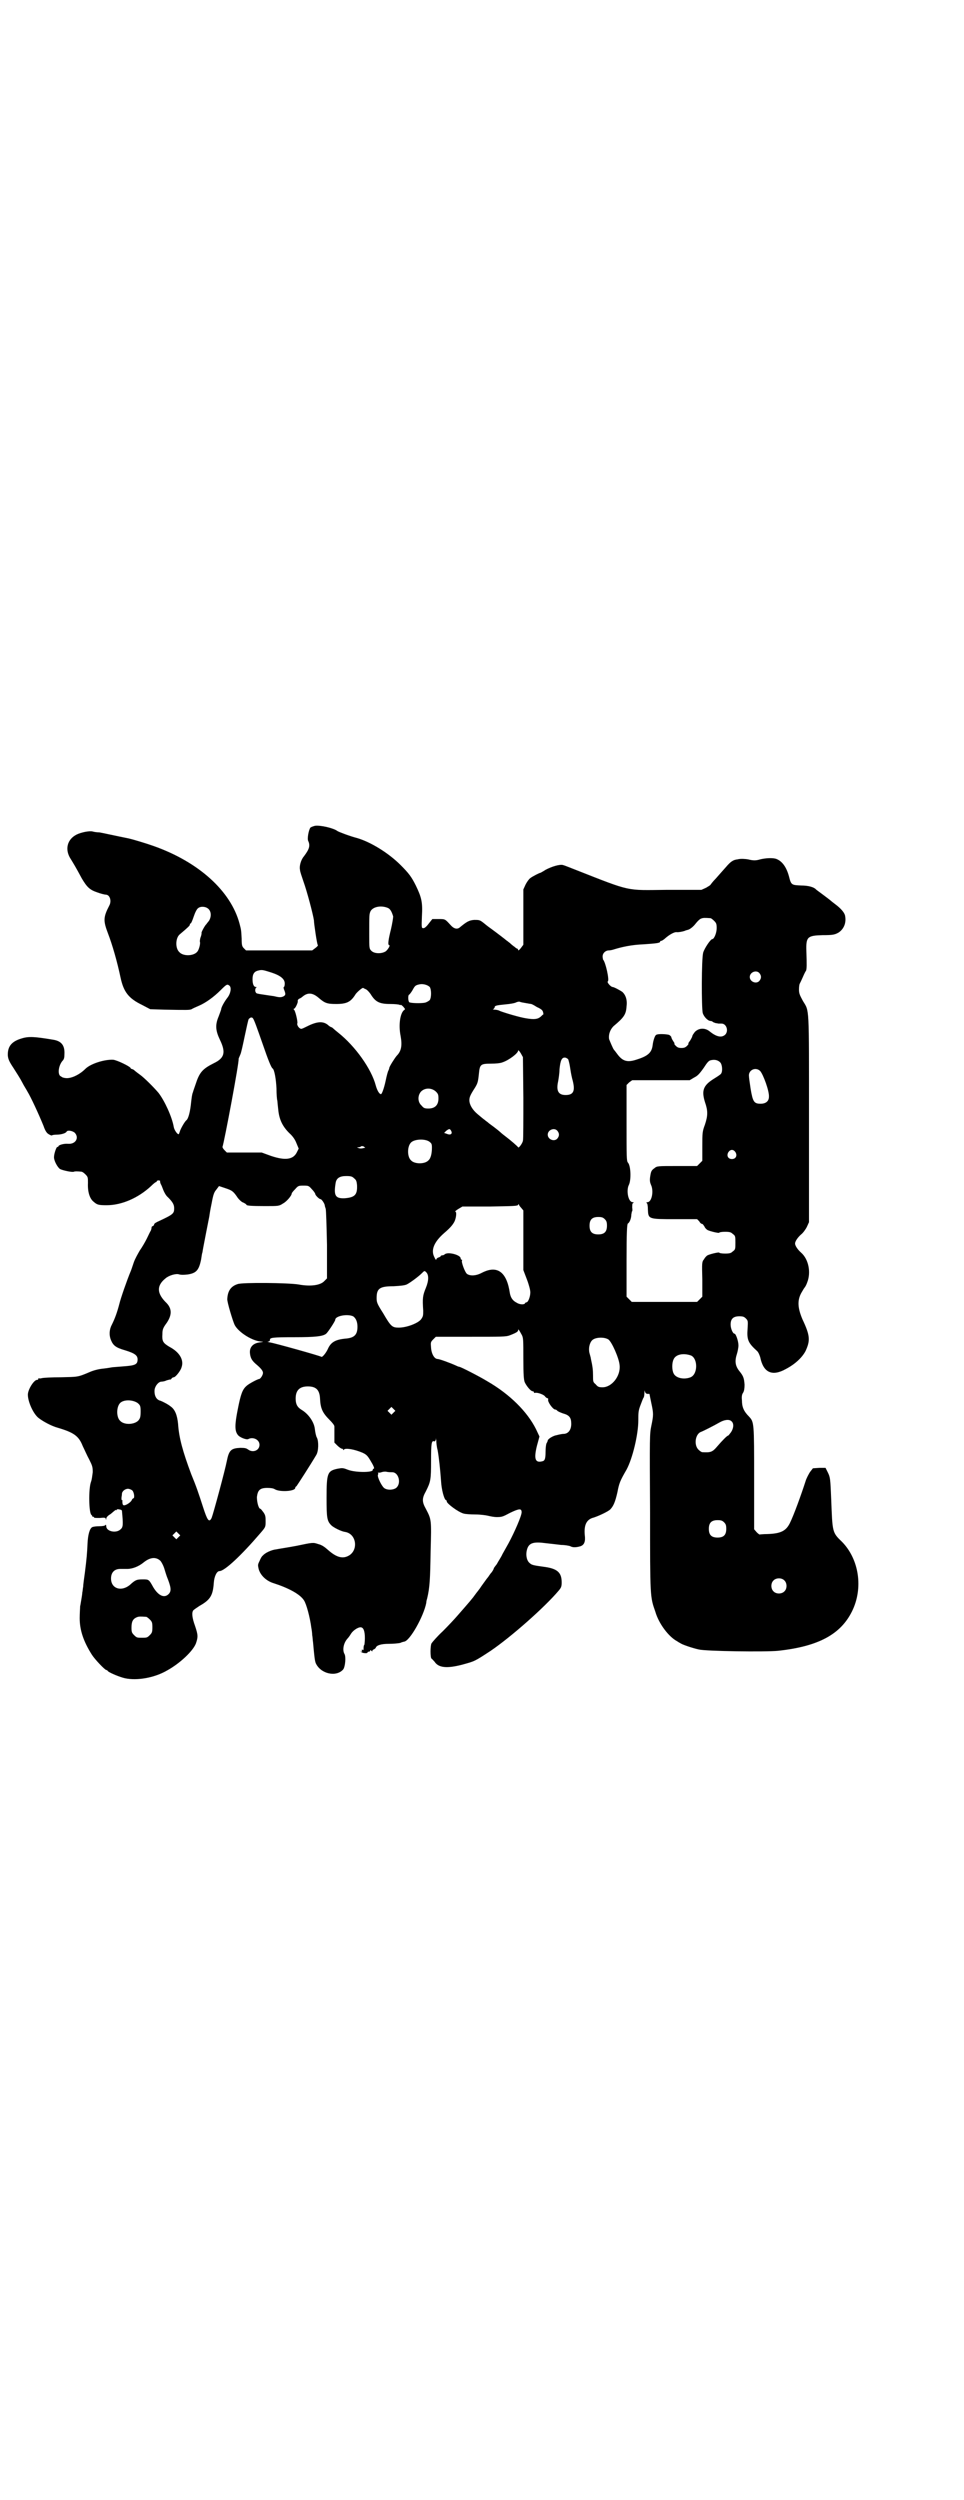 <?xml version="1.0" standalone="no"?>
<!DOCTYPE svg PUBLIC "-//W3C//DTD SVG 20010904//EN"
 "http://www.w3.org/TR/2001/REC-SVG-20010904/DTD/svg10.dtd">
<svg version="1.0" xmlns="http://www.w3.org/2000/svg"
 width="1107pt" height="2870pt" viewBox="0 0 1107 2870"
 preserveAspectRatio="xMidYMid meet">
<g transform="translate(0,2870) scale(0.5,-0.5)"
fill="#000000" stroke="none">
<path d="M723 3844 c-4 -1 -9 -3 -10 -4 -4 -5 -8 -26 -5 -31 5 -11 2 -19 -10
-35 -7 -8 -11 -23 -9 -31 0 -4 4 -15 8 -27 8 -22 22 -75 24 -89 0 -4 2 -19 4
-32 2 -13 4 -24 5 -25 1 0 -1 -3 -5 -6 l-8 -6 -76 0 -76 0 -5 5 c-4 4 -5 7 -5
22 -1 19 -1 20 -5 35 -20 74 -93 141 -198 178 -17 6 -47 15 -56 17 -35 7 -61
13 -68 14 -5 0 -12 1 -15 2 -8 2 -27 -2 -37 -7 -22 -11 -28 -35 -13 -57 6 -10
10 -16 25 -44 12 -20 18 -26 36 -32 8 -3 17 -5 19 -5 9 0 14 -14 8 -25 -14
-27 -14 -35 -3 -64 10 -26 21 -64 29 -102 7 -32 18 -47 49 -62 l19 -10 32 -1
c54 -1 58 -1 63 1 3 2 10 5 17 8 16 7 34 20 50 36 14 14 15 14 20 10 5 -4 3
-18 -5 -28 -7 -9 -14 -22 -14 -26 0 -1 -3 -9 -6 -17 -8 -19 -7 -32 3 -53 14
-29 11 -42 -14 -54 -26 -13 -33 -21 -42 -49 -2 -6 -5 -14 -6 -18 -2 -4 -3 -14
-4 -22 -2 -21 -6 -38 -11 -42 -4 -3 -14 -21 -15 -26 -1 -3 -2 -6 -3 -6 -3 0
-10 10 -11 17 -4 23 -21 60 -35 78 -11 13 -33 35 -43 42 -7 5 -13 10 -14 11
-2 1 -4 2 -5 2 -1 0 -2 1 -2 2 -2 4 -31 18 -40 19 -20 1 -52 -9 -64 -21 -14
-14 -34 -23 -46 -21 -2 0 -4 1 -5 1 -1 0 -4 2 -7 4 -6 6 -3 25 6 35 3 3 4 7 4
15 1 20 -7 30 -26 33 -42 7 -56 8 -72 3 -24 -7 -33 -19 -32 -40 1 -8 3 -13 13
-28 7 -11 16 -25 20 -33 4 -8 10 -17 12 -21 8 -13 26 -52 37 -79 4 -12 8 -17
12 -19 3 -2 6 -3 7 -3 0 1 5 2 11 2 10 0 21 3 23 7 2 4 14 2 19 -3 10 -11 2
-26 -15 -25 -11 1 -23 -3 -23 -6 0 -1 -1 -2 -2 -1 -2 1 -8 -15 -8 -24 0 -8 8
-23 14 -27 6 -3 28 -8 32 -6 2 1 7 1 17 0 2 0 6 -3 9 -6 6 -6 6 -7 6 -20 -1
-20 4 -36 13 -43 8 -7 11 -8 30 -8 35 0 73 17 102 44 5 5 10 9 11 9 1 0 2 1 2
2 0 1 2 2 4 2 2 0 4 -1 4 -1 -1 -1 0 -4 1 -7 2 -3 4 -9 6 -14 2 -5 6 -13 11
-17 11 -11 14 -17 14 -25 0 -12 -2 -14 -34 -29 -7 -3 -12 -6 -12 -8 0 -1 -1
-3 -3 -4 -2 0 -3 -2 -3 -4 0 -2 -1 -5 -2 -7 -1 -1 -5 -10 -9 -18 -4 -8 -11
-20 -16 -27 -4 -7 -11 -19 -14 -28 -3 -9 -6 -18 -7 -20 -8 -19 -23 -62 -26
-75 -5 -19 -10 -33 -17 -47 -6 -11 -7 -24 -2 -36 5 -12 11 -17 32 -23 23 -7
29 -12 29 -21 0 -12 -6 -14 -33 -16 -13 -1 -24 -2 -25 -2 -1 0 -10 -2 -20 -3
-11 -1 -23 -4 -32 -8 -28 -12 -27 -11 -66 -12 -21 0 -40 -1 -44 -2 -3 -1 -6
-1 -7 0 0 0 -1 0 -1 -2 0 -1 -1 -2 -3 -2 -7 0 -21 -22 -21 -34 0 -16 12 -43
24 -53 10 -8 30 -19 45 -23 37 -11 48 -19 57 -42 4 -8 10 -22 15 -31 7 -14 8
-17 8 -29 -1 -7 -2 -17 -4 -22 -6 -16 -5 -72 1 -76 1 -1 2 -2 2 -3 0 -1 1 -2
2 -1 1 0 2 -1 2 -2 0 -1 6 -1 13 -1 11 1 13 1 14 -2 0 -3 1 -3 1 0 0 3 3 7 10
11 5 4 9 8 10 8 0 1 1 2 2 1 1 -1 2 0 2 1 0 1 2 1 4 1 1 0 4 -1 5 -1 1 0 2 -1
3 -2 3 -32 3 -38 -3 -43 -10 -10 -33 -5 -33 7 0 3 -1 4 -2 3 0 -2 -7 -3 -14
-3 -7 0 -14 -1 -16 -2 -6 -3 -10 -17 -11 -38 -1 -23 -2 -34 -6 -66 -2 -14 -4
-29 -4 -33 -1 -4 -1 -10 -2 -13 0 -3 -1 -9 -2 -15 -1 -5 -2 -13 -3 -17 0 -4
-1 -16 -1 -27 0 -28 9 -54 28 -84 7 -11 30 -35 33 -35 1 0 3 -1 4 -3 5 -4 26
-13 39 -16 28 -6 68 1 97 18 29 16 59 44 66 62 5 15 5 19 -2 40 -7 19 -8 31
-4 36 2 2 8 6 14 10 25 14 31 24 33 53 1 15 7 27 13 27 12 0 51 37 93 86 13
15 13 15 13 28 0 10 0 14 -5 21 -3 4 -6 8 -7 8 -4 0 -8 15 -8 27 2 16 7 21 24
21 8 0 14 -1 17 -3 11 -7 47 -5 47 3 0 1 1 3 3 4 3 4 32 49 45 71 6 9 6 32 2
40 -2 3 -4 12 -5 21 -2 16 -15 34 -30 43 -10 6 -14 13 -14 26 0 19 9 28 28 28
19 0 27 -8 28 -28 1 -23 6 -33 22 -49 6 -6 11 -12 11 -15 0 -2 0 -11 0 -21 l0
-16 7 -7 c4 -4 9 -7 10 -7 2 0 3 -1 3 -2 0 -2 0 -2 2 0 3 4 23 1 42 -7 9 -4
12 -7 18 -17 8 -13 11 -20 8 -20 -1 0 -2 -1 -2 -3 0 -6 -41 -6 -58 1 -10 4
-12 4 -23 2 -23 -5 -25 -10 -25 -67 0 -46 1 -53 11 -63 5 -5 23 -14 31 -15 28
-4 32 -45 6 -56 -13 -6 -27 -1 -44 14 -9 8 -15 12 -23 14 -12 4 -12 4 -50 -4
-21 -4 -42 -7 -46 -8 -11 -1 -26 -8 -31 -14 -3 -2 -6 -8 -8 -13 -4 -8 -4 -9
-2 -18 4 -15 18 -28 35 -33 34 -11 60 -25 69 -39 6 -9 14 -40 17 -63 1 -5 2
-13 2 -17 1 -4 1 -11 2 -17 3 -34 4 -41 6 -47 11 -25 47 -33 63 -15 5 6 7 30
3 36 -5 9 -2 25 7 35 2 2 5 6 8 11 5 8 16 15 22 15 7 0 10 -9 10 -25 0 -7 -1
-14 -1 -15 -1 0 -2 -4 -2 -7 0 -5 0 -6 -2 -5 -2 2 -2 1 -2 -2 1 -4 1 -4 -1 -2
-2 3 -2 3 -1 0 0 -3 15 -5 15 -2 0 1 1 2 3 2 2 0 3 1 3 2 0 2 1 2 3 0 2 -2 3
-2 2 -1 0 2 1 3 3 4 2 1 4 2 5 4 2 6 13 9 30 9 10 0 21 1 26 2 4 2 9 3 9 3 13
1 45 58 51 89 0 3 1 7 2 10 6 25 7 44 8 109 2 73 2 72 -11 97 -9 16 -9 24 0
40 11 22 12 26 12 70 0 40 1 47 7 45 2 -1 3 1 4 4 0 5 0 4 1 -2 0 -5 1 -15 3
-22 3 -16 6 -44 8 -72 1 -19 7 -41 11 -43 1 0 2 -1 2 -3 0 -5 27 -25 39 -28 3
-1 15 -2 27 -2 12 0 25 -2 29 -3 4 -1 13 -3 20 -3 12 0 14 1 31 10 21 10 26
10 26 1 0 -8 -16 -45 -30 -71 -4 -7 -10 -18 -14 -25 -3 -7 -10 -17 -13 -23 -4
-5 -7 -9 -7 -10 0 -1 -2 -5 -5 -9 -4 -4 -7 -10 -9 -12 -2 -2 -8 -11 -14 -19
-5 -8 -12 -16 -14 -19 -7 -10 -14 -18 -42 -50 -6 -7 -21 -23 -33 -35 -13 -12
-24 -25 -26 -28 -3 -6 -3 -32 0 -35 1 0 4 -4 7 -7 9 -14 28 -16 63 -7 29 8 28
7 66 32 47 32 124 100 156 138 6 7 7 10 7 19 0 23 -10 32 -42 36 -22 3 -27 4
-31 8 -7 5 -10 18 -7 30 4 17 15 20 44 16 10 -1 26 -3 35 -4 9 0 19 -2 21 -3
5 -3 13 -3 23 0 9 3 12 11 10 26 -2 23 4 36 21 40 12 4 31 13 37 18 8 8 12 18
17 40 4 21 6 26 21 52 14 26 27 81 27 113 0 17 0 22 5 35 3 8 6 16 7 17 1 1 2
6 2 11 0 6 1 7 1 4 1 -5 4 -7 10 -6 0 0 1 -1 1 -2 0 -1 2 -10 4 -20 5 -23 5
-27 0 -51 -4 -19 -4 -23 -3 -200 0 -194 0 -193 12 -227 8 -28 31 -58 50 -68 3
-2 6 -4 7 -4 2 -3 29 -12 43 -15 16 -4 153 -6 182 -3 93 10 144 38 170 91 26
53 16 119 -23 159 -23 22 -22 22 -25 98 -2 47 -2 50 -8 62 l-5 10 -14 0 -15
-1 -7 -9 c-3 -5 -8 -14 -10 -21 -10 -31 -27 -78 -36 -96 -9 -18 -21 -24 -52
-25 -9 0 -17 -1 -18 -1 0 0 -3 2 -6 5 l-6 7 0 116 c0 130 0 130 -12 143 -12
12 -16 22 -16 37 -1 9 0 14 3 18 2 4 3 9 3 18 -1 15 -3 20 -11 30 -10 12 -12
23 -7 39 2 6 4 16 4 21 0 10 -6 27 -9 27 -4 0 -9 12 -9 21 0 13 6 19 20 19 8
0 11 -1 15 -5 5 -5 5 -6 4 -23 -2 -26 1 -33 22 -52 3 -3 5 -8 7 -14 7 -35 27
-45 59 -27 21 11 37 26 45 41 11 24 11 35 -7 73 -11 26 -12 43 -3 60 4 7 7 12
8 13 1 1 4 6 6 12 9 23 3 53 -14 68 -8 7 -14 16 -14 21 0 5 6 14 14 21 4 3 10
11 13 17 l5 11 0 238 c0 264 1 245 -14 270 -7 13 -9 17 -9 26 0 7 1 13 2 14 1
2 4 8 7 15 3 7 6 13 7 14 2 3 2 15 1 45 -1 33 2 36 37 37 24 0 28 1 37 6 12 8
18 22 15 38 -1 7 -9 17 -24 28 -4 3 -9 7 -10 8 -1 1 -9 7 -17 13 -8 6 -15 11
-16 12 -4 5 -17 9 -34 9 -22 1 -23 1 -28 21 -6 22 -16 35 -29 40 -8 3 -25 2
-37 -1 -10 -3 -16 -3 -28 0 -6 1 -17 2 -24 0 -10 -1 -16 -5 -27 -18 -7 -8 -17
-19 -23 -26 -7 -7 -12 -14 -12 -14 0 -1 -5 -4 -10 -7 l-11 -5 -79 0 c-96 -1
-80 -5 -210 46 -13 5 -25 10 -29 11 -7 2 -25 -3 -40 -11 -6 -4 -12 -7 -12 -7
0 1 -18 -8 -23 -12 -3 -2 -8 -9 -11 -15 l-5 -11 0 -63 0 -64 -6 -8 c-4 -5 -6
-6 -6 -4 0 1 -1 3 -2 3 -1 0 -4 2 -6 4 -3 2 -8 6 -11 9 -3 2 -6 5 -8 6 -2 2
-23 18 -34 26 -3 2 -11 8 -17 13 -10 8 -11 8 -23 8 -12 -1 -17 -4 -34 -18 -6
-4 -13 -2 -20 6 -13 14 -12 14 -28 14 l-14 0 -8 -10 c-5 -7 -10 -11 -12 -11
-5 0 -5 0 -4 27 2 33 -1 44 -14 71 -10 20 -16 28 -35 47 -28 28 -69 53 -100
62 -16 4 -42 14 -45 16 -9 7 -40 14 -52 12z m169 -189 c5 -3 8 -9 11 -19 0 -3
-2 -16 -5 -29 -6 -24 -8 -37 -4 -37 3 0 -3 -10 -8 -14 -9 -6 -26 -6 -33 1 -5
5 -5 6 -5 37 0 47 0 47 3 54 6 11 26 14 41 7z m-413 -2 c6 -6 7 -17 1 -27 -3
-4 -6 -7 -6 -8 -2 0 -13 -20 -11 -20 0 0 0 -4 -2 -9 -2 -5 -2 -10 -2 -11 2 -3
-2 -19 -6 -23 -8 -10 -32 -11 -41 -1 -10 9 -9 33 1 41 19 16 23 20 23 22 0 2
1 3 2 3 1 0 4 7 7 16 3 9 7 17 10 19 6 5 18 4 24 -2z m1153 -21 c1 0 5 -3 8
-6 5 -5 6 -7 6 -17 0 -11 -6 -25 -10 -25 -4 0 -18 -21 -21 -31 -4 -14 -4 -127
-1 -139 3 -9 12 -18 18 -18 2 0 4 -1 5 -2 1 -1 4 -2 7 -3 3 0 5 -1 6 -1 1 0 3
0 6 0 12 1 18 -16 10 -25 -8 -8 -20 -6 -36 7 -11 9 -25 8 -34 -1 -3 -4 -6 -8
-6 -10 0 -1 -2 -5 -5 -10 -3 -4 -5 -7 -4 -7 1 0 0 -2 -3 -5 -4 -4 -7 -5 -13
-5 -6 0 -9 1 -13 5 -3 3 -4 5 -3 5 1 0 -1 3 -3 6 -2 3 -4 7 -4 8 0 2 -2 4 -5
6 -6 2 -27 3 -30 0 -3 -1 -7 -14 -8 -23 -2 -17 -10 -25 -35 -33 -23 -8 -34 -5
-47 13 -3 4 -6 8 -7 9 -2 2 -9 19 -11 24 -2 10 2 22 10 30 24 20 29 27 30 46
2 14 -2 26 -10 33 -6 4 -19 11 -22 11 -4 0 -14 11 -11 13 4 2 -5 44 -11 50 0
1 -1 4 -1 7 0 8 7 14 14 14 3 0 8 1 11 2 19 6 42 11 69 12 29 2 38 3 38 6 0 1
1 2 3 2 1 0 6 3 9 6 9 8 20 14 25 14 5 -1 19 2 22 4 1 0 3 1 4 1 5 1 13 7 19
15 4 5 9 10 12 11 5 2 8 2 22 1z m-1008 -125 c21 -7 30 -15 30 -25 0 -4 -1 -8
-2 -8 -1 0 -1 -2 0 -5 5 -12 4 -14 -2 -17 -5 -2 -9 -2 -21 1 -8 1 -20 3 -27 4
-7 1 -14 2 -14 4 -3 3 -2 11 1 12 1 0 1 1 -1 1 -5 0 -8 6 -8 18 0 12 4 18 14
20 8 2 11 1 30 -5z m1120 -1 c5 -6 5 -12 0 -18 -7 -8 -22 -2 -22 9 0 11 15 17
22 9z m-757 -32 c4 -6 4 -24 0 -30 -2 -2 -7 -5 -11 -6 -11 -2 -33 -1 -36 1 -3
3 -3 15 -1 17 1 0 5 5 8 10 6 11 7 12 16 14 8 2 19 -1 24 -6z m-147 -5 c4 -2
8 -7 11 -11 11 -18 20 -23 45 -23 11 0 20 -1 22 -2 1 -1 2 -1 2 0 0 1 3 -1 6
-4 5 -6 5 -6 2 -8 -9 -7 -13 -34 -8 -59 4 -22 2 -35 -9 -46 -5 -6 -17 -25 -17
-28 0 -1 -1 -4 -2 -6 -1 -1 -4 -12 -6 -22 -4 -19 -9 -32 -11 -32 -4 0 -9 9
-12 20 -10 38 -47 90 -86 121 -5 4 -11 9 -13 11 -1 1 -3 2 -4 2 0 0 -4 2 -7 5
-11 9 -25 8 -47 -3 -6 -3 -12 -6 -14 -6 -5 0 -11 9 -9 13 1 4 -5 30 -8 31 -1
1 -1 2 0 2 3 0 9 13 9 17 -1 2 1 5 3 6 3 1 7 4 8 5 12 10 23 9 37 -3 14 -12
19 -14 40 -14 25 0 34 5 45 23 4 5 14 14 17 14 0 0 3 -2 6 -3z m368 -32 c6 -1
11 -2 12 -2 1 0 7 -3 13 -7 9 -4 13 -7 14 -11 1 -3 1 -5 1 -6 -1 0 -3 -2 -6
-5 -7 -6 -15 -7 -33 -4 -14 2 -48 12 -61 17 -3 2 -9 3 -13 3 -3 0 -4 1 -2 1 1
1 3 3 3 4 0 4 3 5 24 7 12 1 23 3 26 5 3 1 6 2 8 1 2 -1 8 -2 14 -3z m-627
-35 c3 -4 9 -21 23 -61 12 -35 19 -52 22 -54 4 -2 8 -24 9 -46 0 -13 1 -26 2
-28 0 -2 1 -11 2 -20 2 -22 9 -38 25 -54 9 -8 14 -16 17 -24 l5 -12 -4 -8 c-8
-17 -26 -20 -59 -9 l-22 8 -40 0 -40 0 -5 5 c-3 3 -5 6 -5 8 4 11 39 197 37
202 0 1 2 5 4 10 2 4 6 23 10 42 4 19 8 37 9 39 4 5 8 5 10 2z m621 -182 c0
-51 0 -96 -1 -99 -1 -6 -10 -18 -11 -15 -1 2 -17 16 -29 25 -4 3 -9 7 -10 8
-2 2 -10 9 -28 22 -3 3 -8 6 -10 8 -3 2 -10 8 -16 13 -12 10 -19 22 -19 32 0
7 2 12 13 29 6 10 7 13 9 33 2 20 4 22 27 22 12 0 22 1 27 3 15 5 36 21 36 27
0 2 3 -1 6 -6 l5 -9 1 -93z m103 88 c1 -3 3 -10 4 -17 1 -7 3 -19 5 -27 8 -28
4 -38 -15 -38 -17 0 -22 10 -17 32 1 6 3 18 3 27 2 20 5 27 12 27 3 0 6 -2 8
-4z m349 -7 c5 -5 6 -21 2 -26 -1 -2 -9 -7 -17 -12 -24 -15 -28 -27 -20 -53 7
-20 7 -31 0 -52 -6 -16 -6 -19 -6 -50 l0 -33 -6 -6 -6 -6 -46 0 c-45 0 -46 0
-52 -5 -7 -5 -8 -7 -10 -21 -1 -8 0 -12 2 -17 7 -14 2 -40 -8 -40 -2 0 -3 -1
-2 -2 2 0 3 -7 3 -15 1 -22 1 -22 63 -22 l50 0 5 -5 c2 -4 5 -6 7 -6 1 0 3 -3
5 -6 1 -3 4 -6 7 -8 6 -3 27 -8 27 -6 0 1 6 2 13 2 11 0 14 -1 18 -5 6 -4 6
-6 6 -20 0 -14 0 -16 -6 -20 -4 -4 -7 -5 -18 -5 -7 0 -13 1 -13 2 0 2 -21 -3
-27 -6 -2 -1 -6 -5 -8 -9 -5 -6 -5 -8 -4 -46 l0 -40 -6 -6 -6 -6 -75 0 -75 0
-6 6 -6 6 0 83 c0 64 1 83 3 85 4 2 8 12 8 21 1 4 1 8 2 7 0 0 1 3 0 8 0 7 0
10 2 11 2 1 2 2 -1 2 -10 0 -15 26 -9 39 6 11 5 45 -2 52 -3 4 -3 13 -3 91 l0
87 6 6 7 5 66 0 66 0 10 6 c8 4 12 8 22 22 9 14 12 17 17 18 9 2 16 0 21 -5z
m92 -20 c7 -8 21 -46 20 -59 0 -10 -7 -16 -19 -16 -15 0 -18 4 -23 34 -2 13
-4 27 -4 31 0 13 16 20 26 10z m-745 -47 c5 -5 6 -7 6 -16 0 -15 -8 -23 -23
-23 -9 0 -11 1 -16 7 -9 8 -9 23 -1 32 9 9 24 9 34 0z m35 -90 c4 -7 -1 -11
-10 -7 l-6 2 5 5 c7 5 8 5 11 0z m244 0 c5 -6 5 -12 0 -18 -7 -8 -22 -2 -22 9
0 11 15 17 22 9z m-294 -25 c5 -4 6 -5 6 -14 0 -14 -3 -25 -8 -29 -8 -9 -32
-9 -40 0 -9 8 -9 32 0 41 8 8 32 9 42 2z m-152 -15 c-3 -1 -7 -1 -10 0 -5 2
-5 2 -1 2 3 0 5 1 6 2 1 1 3 1 6 0 l4 -3 -5 -1z m855 -9 c5 -8 1 -16 -8 -16
-9 0 -13 8 -8 16 2 3 5 5 8 5 3 0 6 -2 8 -5z m-876 -60 c5 -4 6 -6 7 -16 1
-22 -5 -28 -28 -30 -22 -1 -26 6 -21 36 2 10 9 15 24 15 11 0 14 -1 18 -5z
m-97 -25 c5 -5 8 -10 8 -11 0 -3 9 -12 12 -12 3 0 10 -11 10 -15 0 -1 1 -4 2
-7 1 -4 2 -36 3 -83 l0 -77 -6 -6 c-9 -10 -32 -13 -59 -8 -24 4 -129 5 -140 1
-16 -5 -23 -16 -24 -34 -1 -6 13 -52 17 -60 9 -17 41 -37 61 -38 6 0 5 -1 -4
-2 -15 -2 -23 -11 -22 -24 1 -11 4 -17 13 -25 12 -10 17 -16 17 -21 0 -5 -6
-14 -9 -14 -3 0 -24 -11 -29 -16 -9 -8 -13 -18 -20 -54 -7 -35 -7 -49 0 -58 4
-6 20 -12 24 -10 11 6 26 -1 26 -13 0 -13 -15 -19 -26 -11 -4 3 -7 4 -18 4
-21 -1 -26 -5 -31 -30 -4 -21 -31 -121 -35 -131 -6 -12 -10 -5 -20 26 -10 31
-15 46 -27 75 -19 51 -28 83 -30 115 -2 20 -7 33 -17 40 -6 5 -18 11 -23 13
-10 2 -15 12 -14 25 1 9 9 19 16 19 3 0 8 1 12 3 4 1 7 2 8 2 0 -1 2 0 3 2 1
2 4 3 5 3 4 0 16 15 18 23 6 17 -5 35 -28 47 -15 9 -17 13 -16 29 0 10 1 14
10 26 12 18 12 32 0 45 -23 22 -24 40 -3 57 8 7 25 12 32 9 4 -1 10 -1 19 0
20 3 26 10 31 35 1 7 2 14 3 16 0 2 4 22 8 43 4 21 8 40 8 41 0 1 2 14 5 28 4
22 6 26 11 32 l6 8 15 -5 c15 -5 18 -7 28 -22 3 -4 9 -10 13 -11 4 -2 7 -4 7
-5 0 -2 11 -3 43 -3 31 0 32 0 41 6 8 4 20 18 20 23 0 1 3 5 8 10 7 8 8 8 19
8 11 0 12 0 19 -8z m481 -43 l5 -6 0 -68 0 -69 8 -21 c5 -13 8 -25 8 -30 0
-10 -5 -23 -9 -23 -1 0 -3 -1 -3 -2 -2 -4 -13 -3 -19 1 -10 5 -14 12 -16 22
-7 49 -29 65 -64 47 -13 -7 -26 -8 -34 -3 -5 3 -14 28 -12 31 1 1 0 2 -1 2 -1
0 -2 1 -2 3 0 8 -30 16 -37 9 -1 -1 -3 -2 -5 -2 -2 0 -4 -1 -4 -2 0 -1 -2 -2
-5 -3 -3 -1 -5 -3 -5 -5 0 -1 -2 0 -4 5 -9 16 -2 35 22 56 14 12 20 19 24 27
4 9 5 22 2 22 -2 0 1 3 6 6 l10 6 63 0 c54 1 64 1 65 4 0 2 1 2 2 0 0 -1 3 -5
5 -7z m192 -26 c4 -4 5 -7 5 -15 0 -14 -6 -20 -20 -20 -14 0 -20 6 -20 20 0
14 6 20 20 20 8 0 11 -1 15 -5z m-410 -122 c6 -6 6 -19 -1 -36 -7 -17 -8 -23
-6 -52 0 -11 0 -13 -5 -20 -7 -9 -33 -19 -51 -19 -15 0 -18 2 -36 33 -14 22
-15 25 -15 35 0 22 7 27 39 27 18 1 25 2 30 4 8 4 27 18 35 26 6 6 6 6 10 2z
m-168 -101 c6 -4 10 -12 10 -24 0 -18 -7 -25 -25 -27 -25 -2 -36 -8 -43 -24
-4 -9 -13 -20 -15 -18 -2 2 -109 32 -118 33 -5 1 -7 2 -4 2 2 0 4 1 4 4 0 5 5
6 57 6 47 0 65 2 72 8 4 3 21 29 21 32 0 9 28 14 41 8z m387 -42 c4 -7 4 -12
4 -55 0 -38 1 -48 3 -54 4 -9 14 -21 18 -21 2 0 3 -1 3 -2 0 -1 1 -2 2 -2 5 2
19 -3 23 -7 2 -3 5 -5 6 -5 2 0 2 -1 2 -3 -2 -5 11 -23 16 -23 1 0 4 -1 5 -3
1 -1 7 -4 13 -6 15 -4 19 -10 19 -24 0 -14 -7 -23 -18 -23 -3 0 -7 -1 -7 -1
-1 0 -5 -1 -9 -2 -7 -1 -19 -8 -20 -12 0 -1 -1 -4 -3 -7 -1 -3 -2 -11 -2 -19
0 -17 -2 -21 -8 -22 -16 -4 -19 6 -12 35 l6 22 -8 17 c-20 40 -60 80 -112 110
-18 11 -61 33 -64 33 -1 0 -4 1 -8 3 -13 6 -38 15 -42 15 -7 0 -14 11 -15 26
-1 12 -1 13 5 19 l6 6 80 0 c70 0 81 0 89 3 16 6 20 9 20 12 0 4 2 1 8 -10z
m199 -11 c8 -5 25 -44 26 -59 3 -25 -18 -51 -39 -51 -9 0 -11 1 -16 7 -6 5 -6
6 -6 20 0 13 -1 21 -5 39 0 2 -2 8 -3 12 -3 11 0 24 6 30 7 7 27 8 37 2z m190
-37 c16 -7 16 -43 -1 -50 -15 -6 -34 -2 -39 9 -4 8 -4 24 0 32 5 12 23 15 40
9z m-1271 -109 c6 -5 7 -7 7 -19 0 -13 -1 -16 -5 -21 -9 -10 -33 -11 -42 -1
-9 8 -9 32 0 41 8 8 28 8 40 0z m588 -22 l-5 -5 -4 4 -5 5 4 4 5 5 4 -4 5 -5
-4 -4z m776 -20 c6 -5 5 -16 -1 -25 -3 -4 -6 -8 -7 -8 -2 0 -13 -11 -25 -25
-11 -13 -15 -14 -34 -13 -2 0 -6 3 -9 6 -11 11 -7 37 7 41 5 2 27 13 41 21 12
7 23 8 28 3z m-779 -117 c14 0 21 -24 10 -35 -6 -6 -22 -7 -29 -1 -6 5 -16 26
-14 30 1 2 1 4 0 5 0 1 0 1 1 0 2 0 5 0 7 1 3 1 8 2 12 1 4 -1 10 -1 13 -1z
m-597 -42 c4 -4 6 -18 2 -18 -1 0 -2 -2 -3 -3 -1 -5 -13 -13 -18 -13 -3 0 -4
3 -4 10 1 1 0 2 -1 2 -1 0 -1 2 -1 5 0 2 1 6 1 9 0 6 7 12 14 12 3 0 8 -2 10
-4z m1359 -73 c4 -4 5 -7 5 -15 0 -14 -6 -20 -20 -20 -14 0 -20 6 -20 20 0 14
6 20 20 20 8 0 11 -1 15 -5z m-1253 -34 l-5 -5 -4 4 -5 5 4 4 5 5 4 -4 5 -5
-4 -4z m-42 -54 c3 -3 7 -11 9 -17 2 -7 5 -16 6 -19 10 -25 11 -33 5 -40 -10
-11 -24 -5 -36 15 -10 18 -10 18 -24 18 -14 0 -17 -1 -30 -13 -20 -16 -43 -8
-43 15 0 14 8 22 21 22 5 0 12 0 16 0 13 0 27 6 38 15 15 12 28 13 38 4z
m1433 -45 c7 -6 7 -19 1 -25 -6 -7 -19 -7 -25 -1 -7 6 -7 19 -1 25 6 7 19 7
25 1z m-1465 -84 c1 0 5 -3 8 -6 5 -5 6 -7 6 -18 0 -11 -1 -13 -6 -18 -6 -6
-7 -6 -18 -6 -11 0 -12 0 -18 6 -5 5 -6 7 -6 17 0 14 3 20 12 24 5 2 8 2 22 1z"/>
</g>
</svg>
